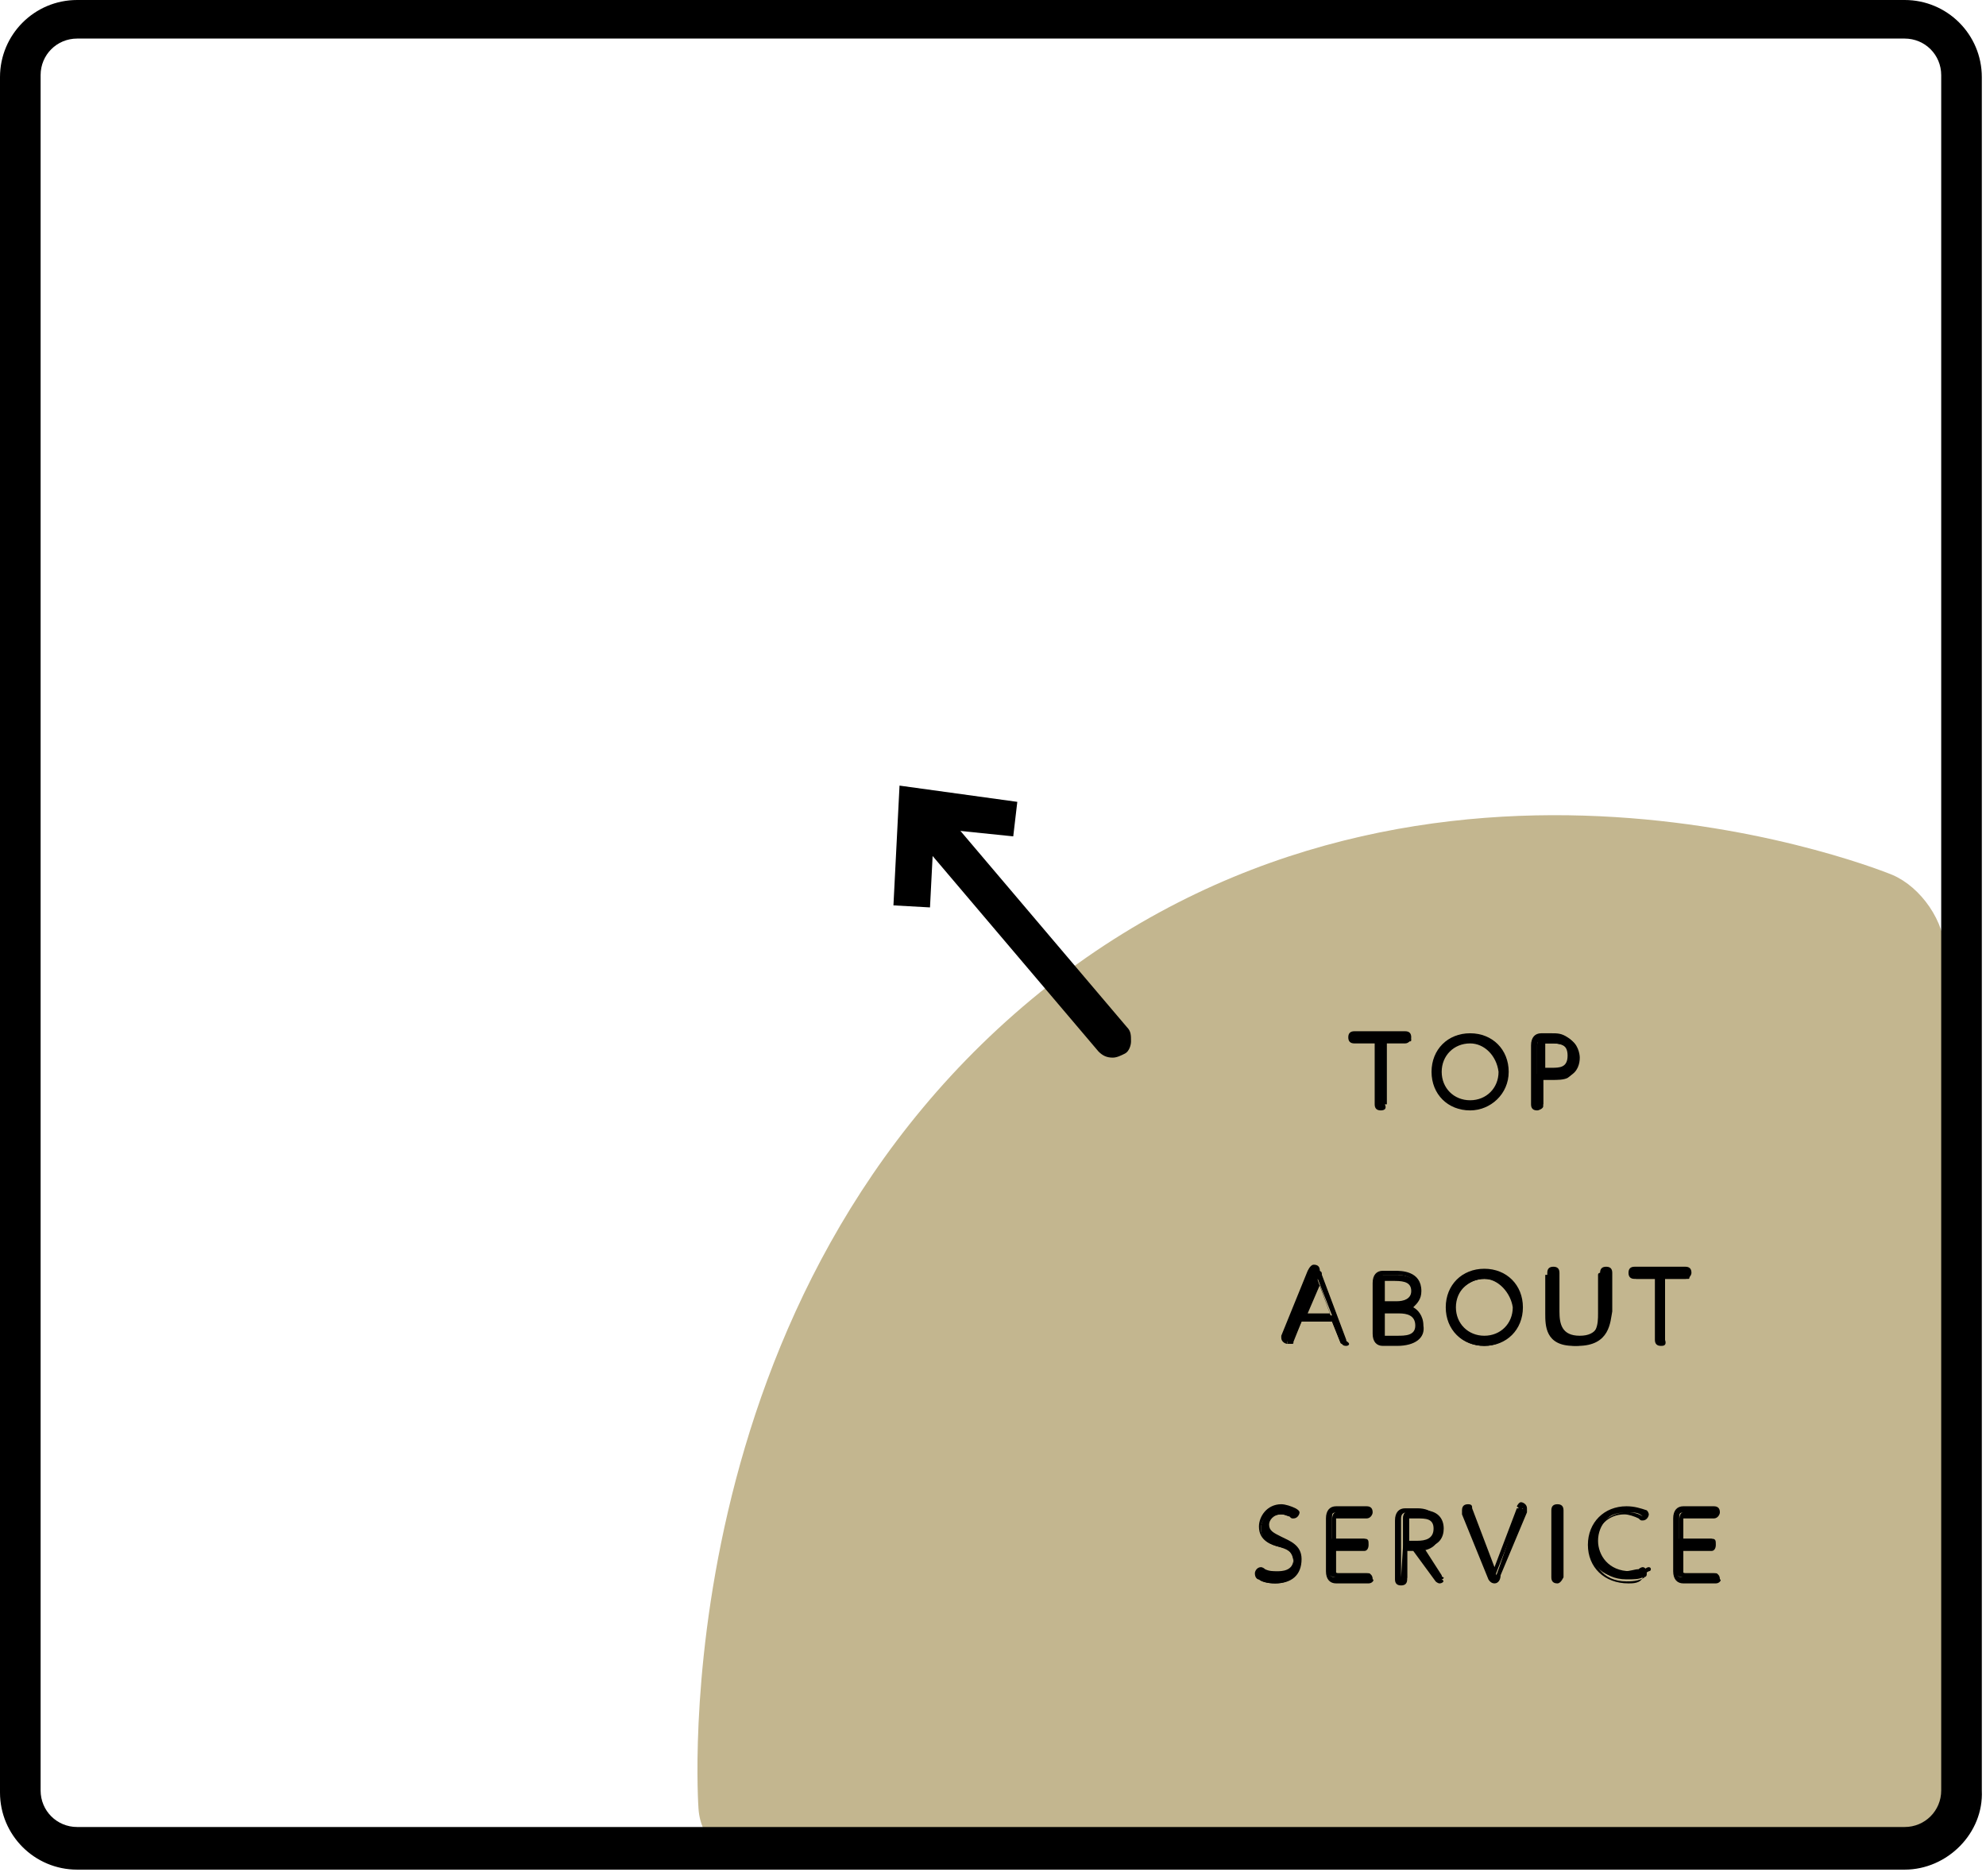 <?xml version="1.0" encoding="UTF-8"?> <svg xmlns="http://www.w3.org/2000/svg" width="236" height="223" viewBox="0 0 236 223" fill="none"><path d="M231.16 113.4C231.16 109.54 228.264 105.438 224.886 103.99C224.886 103.99 170.354 81.31 124.749 117.019C78.421 153.452 83.005 214.977 83.005 214.977C83.247 218.838 86.625 221.733 90.244 221.733H224.163C228.023 221.733 230.919 218.597 230.919 214.977V113.4H231.16Z" fill="#C3B68F"></path><path d="M164.562 131.254C164.562 131.496 164.321 131.496 164.321 131.496C164.08 131.496 164.08 131.496 164.08 131.254V123.775H161.425C161.184 123.775 161.184 123.534 161.184 123.534C161.184 123.292 161.184 123.292 161.425 123.292H167.458C167.699 123.292 167.699 123.534 167.699 123.534C167.699 123.775 167.699 123.775 167.458 123.775H164.804V131.254H164.562Z" fill="black"></path><path d="M164.08 131.978C163.597 131.978 163.356 131.737 163.356 131.254V124.016H160.943C160.461 124.016 160.219 123.775 160.219 123.292C160.219 122.81 160.461 122.569 160.943 122.569H166.975C167.458 122.569 167.699 122.81 167.699 123.292C167.699 123.534 167.458 124.016 166.975 124.016H164.563V131.254C164.804 131.737 164.563 131.978 164.08 131.978ZM161.184 123.534H164.08V131.254V123.534H166.975H161.184Z" fill="black"></path><path d="M174.698 123.052C177.111 123.052 179.041 124.741 179.041 127.395C179.041 129.808 177.111 131.738 174.698 131.738C172.285 131.738 170.354 130.049 170.354 127.395C170.354 124.741 172.285 123.052 174.698 123.052ZM174.698 131.014C176.628 131.014 178.317 129.325 178.317 127.395C178.317 125.465 176.869 123.776 174.698 123.776C172.767 123.776 171.078 125.465 171.078 127.395C171.078 129.325 172.526 131.014 174.698 131.014Z" fill="black"></path><path d="M174.697 131.978C172.043 131.978 170.112 130.048 170.112 127.394C170.112 124.74 172.043 122.81 174.697 122.81C177.351 122.81 179.281 124.74 179.281 127.394C179.281 130.048 177.11 131.978 174.697 131.978ZM174.697 123.292C172.284 123.292 170.595 124.981 170.595 127.394C170.595 129.566 172.284 131.496 174.697 131.496C177.11 131.496 178.799 129.807 178.799 127.394C178.558 124.981 176.869 123.292 174.697 123.292ZM174.697 131.254C172.525 131.254 170.836 129.566 170.836 127.394C170.836 125.223 172.525 123.534 174.697 123.534C176.869 123.534 178.558 125.223 178.558 127.394C178.558 129.566 176.869 131.254 174.697 131.254ZM174.697 124.016C172.767 124.016 171.319 125.464 171.319 127.394C171.319 129.324 172.767 130.772 174.697 130.772C176.627 130.772 178.075 129.324 178.075 127.394C177.834 125.464 176.386 124.016 174.697 124.016Z" fill="black"></path><path d="M183.142 131.254C183.142 131.496 182.901 131.496 182.901 131.496C182.66 131.496 182.66 131.496 182.66 131.254V124.257C182.66 124.016 182.66 123.292 183.625 123.292H184.831C185.555 123.292 186.038 123.292 186.52 123.534C187.486 124.016 187.727 125.223 187.727 125.705C187.727 126.429 187.486 127.394 186.52 127.877C186.038 128.118 185.555 128.118 184.831 128.118H183.384V131.254H183.142ZM184.349 127.394C185.073 127.394 186.52 127.394 186.52 125.705C186.52 124.016 185.073 124.016 184.349 124.016H183.625C183.384 124.016 183.142 124.016 183.142 124.499V127.635H184.349V127.394Z" fill="black"></path><path d="M182.66 131.978C182.177 131.978 181.936 131.737 181.936 131.254V124.257C181.936 123.292 182.419 122.81 183.143 122.81H184.349C185.073 122.81 185.555 122.81 186.279 123.292C187.486 124.016 187.486 125.223 187.486 125.705C187.486 126.911 187.003 127.635 186.279 128.118C185.797 128.359 185.073 128.359 184.349 128.359H183.384V131.496C183.384 131.737 182.901 131.978 182.66 131.978ZM183.384 123.534C182.901 123.534 182.66 123.775 182.66 124.257V131.254V127.635H184.349C184.832 127.635 185.314 127.635 185.797 127.394C186.521 127.153 186.762 126.429 186.762 125.464C186.762 124.981 186.521 124.016 185.797 123.775C185.314 123.534 184.832 123.534 184.349 123.534H183.384V123.534ZM184.349 127.635H182.901V124.257C182.901 123.775 183.142 123.534 183.625 123.534H184.349C185.073 123.534 187.003 123.534 187.003 125.705C186.762 127.635 185.073 127.635 184.349 127.635ZM183.384 126.911H184.349C185.314 126.911 186.279 126.911 186.279 125.464C186.279 124.016 185.314 124.016 184.349 124.016H183.625V126.911H183.384Z" fill="black"></path><path d="M154.669 157.071L153.704 159.484C153.704 159.725 153.704 159.725 153.463 159.725C153.221 159.725 152.98 159.725 152.98 159.484V159.243L156.117 151.522C156.117 151.28 156.358 151.039 156.599 151.039C157.082 151.039 157.082 151.28 157.082 151.522L159.978 159.243V159.484C159.978 159.725 159.736 159.725 159.495 159.725C159.254 159.725 159.254 159.484 159.254 159.484L158.288 157.071H154.669ZM158.288 156.347L156.599 152.004L154.91 156.347H158.288Z" fill="black"></path><path d="M159.978 159.966C159.495 159.966 159.495 159.725 159.254 159.484L158.289 157.071H154.669L153.704 159.243C153.704 159.484 153.463 159.725 152.98 159.725C152.739 159.725 152.256 159.484 152.256 159.001V158.76L155.393 151.039C155.635 150.557 155.876 150.315 156.117 150.315C156.6 150.315 156.841 150.557 156.841 151.039L159.737 158.76C159.737 159.001 159.737 159.001 159.737 159.243C160.702 159.725 160.219 159.966 159.978 159.966ZM154.428 156.83H158.771L159.737 159.484L156.6 151.763C156.6 151.763 156.6 151.522 156.358 151.522L158.289 156.83H154.428L156.358 151.522C156.358 151.522 156.358 151.522 156.117 151.763L152.98 159.484V159.725L154.428 156.83ZM155.393 156.106H158.048L156.841 152.728L155.393 156.106Z" fill="black"></path><path d="M164.321 159.725C163.355 159.725 163.355 159.001 163.355 158.76V152.487C163.355 152.246 163.355 151.522 164.321 151.522H165.768C166.492 151.522 168.423 151.522 168.423 153.452C168.423 154.658 167.699 155.141 167.216 155.382C167.699 155.623 168.664 155.865 168.664 157.554C168.664 159.725 166.492 159.725 165.768 159.725H164.321V159.725ZM166.01 154.9C166.492 154.9 167.94 154.9 167.94 153.452C167.94 152.004 166.734 152.004 165.768 152.004H164.562C164.321 152.004 164.079 152.004 164.079 152.487V155.141H166.01V154.9ZM164.079 158.519C164.079 158.76 164.321 159.001 164.562 159.001H166.01C166.734 159.001 168.423 159.001 168.423 157.312C168.423 155.623 166.734 155.623 166.251 155.623H164.321V158.519H164.079Z" fill="black"></path><path d="M166.01 159.966H164.321C163.597 159.966 163.114 159.484 163.114 158.519V152.487C163.114 151.522 163.597 151.039 164.321 151.039H165.768C166.492 151.039 168.905 151.039 168.905 153.452C168.905 154.417 168.423 154.9 167.94 155.382C168.423 155.623 169.146 156.347 169.146 157.554C169.388 159.001 168.181 159.966 166.01 159.966ZM164.321 151.763C163.838 151.763 163.597 152.004 163.597 152.487V158.76C163.597 159.243 163.597 159.484 164.321 159.484H166.01C167.216 159.484 168.664 159.243 168.664 157.554C168.664 156.83 168.423 156.347 168.181 156.106C168.423 156.347 168.664 156.83 168.664 157.554C168.664 159.484 166.734 159.484 166.01 159.484H164.562C164.321 159.484 163.838 159.484 163.838 158.76V152.487C163.838 152.004 164.079 151.763 164.321 151.763H165.768C166.734 151.763 168.181 151.763 168.181 153.452C168.181 153.693 168.181 154.176 167.94 154.417C168.181 154.176 168.181 153.934 168.181 153.211C168.181 151.763 166.975 151.522 165.768 151.522H164.321V151.763ZM164.562 158.76H166.01C166.975 158.76 168.181 158.76 168.181 157.554C168.181 156.347 167.216 156.106 166.251 156.106H164.562V158.76C164.562 158.76 164.562 158.519 164.562 158.76ZM166.01 155.382C166.251 155.382 166.492 155.382 166.492 155.382L166.734 155.141C166.734 155.382 166.492 155.382 166.01 155.382ZM164.562 154.658H166.01C166.734 154.658 167.699 154.417 167.699 153.452C167.699 152.487 166.975 152.245 165.768 152.245H164.562V154.658Z" fill="black"></path><path d="M176.386 151.28C178.799 151.28 180.729 152.969 180.729 155.623C180.729 158.036 178.799 159.966 176.386 159.966C173.973 159.966 172.042 158.277 172.042 155.623C172.042 152.969 173.973 151.28 176.386 151.28ZM176.386 159.243C178.316 159.243 180.005 157.554 180.005 155.623C180.005 153.693 178.557 152.004 176.386 152.004C174.455 152.004 172.766 153.693 172.766 155.623C172.766 157.554 174.214 159.243 176.386 159.243Z" fill="black"></path><path d="M176.386 159.966C173.732 159.966 171.801 158.036 171.801 155.382C171.801 152.728 173.732 150.798 176.386 150.798C179.04 150.798 180.97 152.728 180.97 155.382C180.97 158.036 179.04 159.966 176.386 159.966ZM176.386 151.522C173.973 151.522 172.284 153.211 172.284 155.623C172.284 157.795 173.973 159.725 176.386 159.725C178.799 159.725 180.488 158.036 180.488 155.623C180.247 153.211 178.557 151.522 176.386 151.522ZM176.386 159.484C174.214 159.484 172.525 157.795 172.525 155.623C172.525 153.452 174.214 151.763 176.386 151.763C178.557 151.763 180.247 153.452 180.247 155.623C180.247 157.795 178.557 159.484 176.386 159.484ZM176.386 152.004C174.455 152.004 173.008 153.452 173.008 155.382C173.008 157.312 174.455 158.76 176.386 158.76C178.316 158.76 179.764 157.312 179.764 155.382C179.523 153.693 178.075 152.004 176.386 152.004Z" fill="black"></path><path d="M184.107 151.522C184.107 151.28 184.348 151.28 184.348 151.28C184.59 151.28 184.59 151.28 184.59 151.522V156.106C184.59 157.312 184.59 159.243 187.244 159.243C189.898 159.243 189.898 157.312 189.898 156.106V151.522C189.898 151.28 190.139 151.28 190.139 151.28C190.381 151.28 190.381 151.28 190.381 151.522V156.106C190.381 157.312 190.381 159.966 187.003 159.966C183.625 159.966 183.625 157.554 183.625 156.106V151.522H184.107Z" fill="black"></path><path d="M187.486 159.966C183.867 159.966 183.867 157.071 183.867 155.865V151.28C183.867 150.798 184.108 150.557 184.591 150.557C185.073 150.557 185.314 150.798 185.314 151.28V155.865C185.314 157.312 185.556 158.76 187.727 158.76C189.899 158.76 190.14 157.312 190.14 155.865V151.28C190.14 150.798 190.382 150.557 190.864 150.557C191.347 150.557 191.588 150.798 191.588 151.28V155.865C191.347 157.071 191.347 159.966 187.486 159.966ZM184.349 151.522V156.106C184.349 157.795 184.832 159.484 187.486 159.484C190.14 159.484 190.623 157.795 190.623 156.106V151.522V156.106C190.623 157.312 190.623 159.484 187.486 159.484C184.349 159.484 184.349 157.071 184.349 156.106V151.522Z" fill="black"></path><path d="M197.619 159.484C197.619 159.725 197.378 159.725 197.378 159.725C197.137 159.725 197.137 159.725 197.137 159.484V152.004H194.482C194.241 152.004 194.241 151.763 194.241 151.763C194.241 151.522 194.241 151.522 194.482 151.522H200.515C200.756 151.522 200.756 151.763 200.756 151.763C200.756 152.004 200.756 152.004 200.515 152.004H197.861V159.484H197.619Z" fill="black"></path><path d="M197.378 159.966C196.896 159.966 196.654 159.725 196.654 159.243V152.004H194.242C193.759 152.004 193.518 151.763 193.518 151.28C193.518 150.798 193.759 150.557 194.242 150.557H200.274C200.756 150.557 200.998 150.798 200.998 151.28C200.998 151.522 200.756 152.004 200.274 152.004H197.861V159.243C198.102 159.966 197.62 159.966 197.378 159.966ZM194.483 151.763H197.378V159.484V151.763H200.274H194.483Z" fill="black"></path><path d="M150.085 186.989C150.567 187.231 151.05 187.231 151.532 187.231C152.498 187.231 153.704 186.748 153.704 185.542C153.704 184.335 152.739 184.094 152.015 183.853C151.05 183.611 149.843 183.129 149.843 181.681C149.843 180.475 150.809 179.51 152.256 179.51C152.739 179.51 153.221 179.751 153.704 179.751C153.704 179.751 153.945 179.751 153.945 179.992C153.945 180.234 153.704 180.234 153.704 180.234H153.463C153.221 180.234 152.739 179.992 152.256 179.992C151.05 179.992 150.567 180.716 150.567 181.681C150.567 182.646 151.532 183.129 152.256 183.37C153.221 183.611 154.428 184.094 154.428 185.783C154.428 187.231 153.221 188.196 151.532 188.196C150.567 188.196 149.843 187.954 149.602 187.713C149.361 187.713 149.361 187.472 149.361 187.472C149.361 187.231 149.602 187.231 149.602 187.231C149.602 186.748 149.843 186.989 150.085 186.989Z" fill="black"></path><path d="M151.533 188.196C150.567 188.196 149.844 187.954 149.602 187.713C149.361 187.713 149.12 187.472 149.12 186.989C149.12 186.748 149.361 186.265 149.843 186.265C149.843 186.265 150.085 186.266 150.326 186.507C150.809 186.748 151.291 186.748 151.774 186.748C152.256 186.748 153.704 186.748 153.704 185.3C153.704 184.335 153.222 184.094 152.015 183.853C151.05 183.611 149.602 183.129 149.602 181.44C149.602 180.234 150.567 178.786 152.256 178.786C152.739 178.786 153.463 179.027 153.946 179.269C153.946 179.269 154.428 179.51 154.428 179.751C154.428 179.992 154.187 180.475 153.704 180.475C153.463 180.475 153.463 180.475 153.222 180.234C152.98 180.234 152.739 179.992 152.256 179.992C151.291 179.992 150.809 180.716 150.809 181.199C150.809 181.923 151.291 182.164 152.256 182.646C153.222 183.129 154.669 183.611 154.669 185.3C154.669 187.231 153.463 188.196 151.533 188.196ZM149.602 187.231C150.085 187.472 150.567 187.713 151.533 187.713C152.739 187.713 153.946 187.231 153.946 185.783C153.946 184.335 152.98 184.094 152.015 183.611C151.05 183.37 150.085 182.888 150.085 181.681C150.085 180.716 150.809 179.751 152.015 179.751C152.498 179.751 152.98 179.992 153.222 179.992C153.463 179.992 153.463 179.992 153.463 179.992C152.98 179.751 152.498 179.751 152.015 179.751C150.567 179.751 149.843 180.716 149.843 181.681C149.843 182.888 150.809 183.37 151.774 183.611C152.739 183.853 153.704 184.335 153.704 185.783C153.704 187.231 152.498 187.713 151.291 187.713C150.809 187.713 150.085 187.472 149.602 187.231V187.231Z" fill="black"></path><path d="M162.15 183.13C162.392 183.13 162.392 183.371 162.392 183.371C162.392 183.612 162.392 183.612 162.15 183.612H158.531V186.508C158.531 186.749 158.772 186.99 159.014 186.99H162.633C162.874 186.99 162.874 187.231 162.874 187.231C162.874 187.473 162.874 187.473 162.633 187.473H158.772C157.807 187.473 157.807 186.749 157.807 186.508V180.234C157.807 179.993 157.807 179.269 158.772 179.269H162.392C162.633 179.269 162.633 179.511 162.633 179.511C162.633 179.752 162.633 179.752 162.392 179.752H158.772C158.531 179.752 158.29 179.752 158.29 180.234V182.888H162.15V183.13Z" fill="black"></path><path d="M162.632 188.196H158.771C158.048 188.196 157.565 187.713 157.565 186.748V180.475C157.565 179.51 158.048 179.027 158.771 179.027H162.391C162.873 179.027 163.115 179.269 163.115 179.751C163.115 179.992 162.873 180.475 162.391 180.475H158.771V182.888H162.15C162.632 182.888 162.632 183.129 162.632 183.612C162.632 184.094 162.391 184.335 162.15 184.335H158.771V186.989H162.391C162.873 186.989 163.115 187.231 163.115 187.713C163.356 187.713 163.115 188.196 162.632 188.196ZM158.771 179.751C158.289 179.751 158.048 179.992 158.048 180.475V186.748C158.048 187.231 158.048 187.472 158.771 187.472H162.632H159.013C158.771 187.472 158.289 187.472 158.289 186.748V183.612H162.15H158.289V180.716C158.289 179.992 158.53 179.751 158.771 179.751H162.391H158.771Z" fill="black"></path><path d="M171.319 187.231C171.319 187.472 171.56 187.472 171.56 187.472C171.56 187.713 171.319 187.713 171.319 187.713C171.077 187.713 171.077 187.713 171.077 187.472L168.182 183.853H167.217V187.472C167.217 187.713 166.975 187.713 166.975 187.713C166.734 187.713 166.734 187.713 166.734 187.472V180.475C166.734 180.234 166.734 179.51 167.699 179.51H169.147C170.836 179.51 171.56 180.475 171.56 181.681C171.56 182.646 171.077 183.853 169.147 183.853L171.319 187.231ZM168.423 183.37C168.906 183.37 170.595 183.37 170.595 181.681C170.595 179.992 169.147 179.992 168.423 179.992H167.458C167.217 179.992 166.975 179.992 166.975 180.475V183.37H168.423Z" fill="black"></path><path d="M171.078 188.196C170.836 188.196 170.595 187.954 170.595 187.954L167.941 184.335H167.217V187.713C167.217 188.196 166.976 188.437 166.493 188.437C166.01 188.437 165.769 188.196 165.769 187.713V180.716C165.769 179.751 166.252 179.269 166.976 179.269H168.423C170.354 179.269 171.078 180.475 171.078 181.923C171.078 183.129 170.595 184.094 168.906 184.335L171.078 187.231L170.836 187.472L171.078 187.231C171.078 187.472 171.319 187.472 171.319 187.713C171.801 187.954 171.319 188.196 171.078 188.196ZM166.734 183.611H168.182L171.078 187.472L171.319 187.231L171.078 187.472L168.182 183.611H168.665C170.595 183.611 170.836 182.164 170.836 181.681C170.836 180.475 170.112 179.751 168.665 179.751H167.217C166.734 179.751 166.493 179.992 166.493 180.475V187.472L166.734 183.611ZM168.423 183.611H166.734V180.475C166.734 179.992 166.976 179.751 167.458 179.751H168.423C168.906 179.751 170.836 179.751 170.836 181.681C170.836 183.129 169.871 183.611 168.423 183.611ZM167.217 183.129H168.423C169.388 183.129 170.354 182.888 170.354 181.681C170.354 180.475 169.388 180.475 168.423 180.475H167.458V183.129H167.217Z" fill="black"></path><path d="M180.488 179.51C180.488 179.51 180.488 179.269 180.729 179.269C180.971 179.269 181.212 179.51 181.212 179.51V179.751L178.075 187.472C178.075 187.713 177.834 187.954 177.593 187.954C177.351 187.954 177.11 187.713 177.11 187.472L173.973 179.751V179.51C173.973 179.269 174.214 179.269 174.456 179.269C174.697 179.269 174.697 179.269 174.697 179.51L177.834 187.231L180.488 179.51Z" fill="black"></path><path d="M177.593 188.196C177.11 188.196 176.869 187.713 176.869 187.713L173.732 179.992C173.732 179.992 173.732 179.751 173.732 179.51C173.732 179.027 173.973 178.786 174.456 178.786C174.938 178.786 174.938 179.027 174.938 179.269L177.593 186.266L180.247 179.269H180.488L180.247 179.027C180.247 179.027 180.488 178.545 180.729 178.545C180.971 178.545 181.453 178.786 181.453 179.269C181.453 179.51 181.453 179.51 181.453 179.751L178.317 187.231C178.317 187.713 178.075 188.196 177.593 188.196ZM180.488 179.51H180.729L177.593 187.472C177.593 187.472 177.593 187.472 177.834 187.231L180.971 179.51C180.971 179.51 180.971 179.51 180.971 179.269L180.488 179.51ZM174.214 179.751L177.351 187.472C177.351 187.472 177.351 187.713 177.593 187.713L174.214 179.751Z" fill="black"></path><path d="M184.59 179.751C184.59 179.51 184.831 179.51 184.831 179.51C185.072 179.51 185.072 179.751 185.072 179.751V187.713C185.072 187.954 184.831 187.954 184.831 187.954C184.59 187.954 184.59 187.713 184.59 187.713V179.751Z" fill="black"></path><path d="M185.072 188.196C184.59 188.196 184.349 187.954 184.349 187.472V179.51C184.349 179.027 184.59 178.786 185.072 178.786C185.555 178.786 185.796 179.027 185.796 179.51V187.472C185.555 187.954 185.314 188.196 185.072 188.196ZM185.072 179.751V187.713V179.751Z" fill="black"></path><path d="M188.934 183.612C188.934 181.2 190.623 179.269 193.277 179.269C194.243 179.269 194.966 179.511 195.449 179.752C195.69 179.752 195.69 179.993 195.69 179.993C195.69 180.234 195.449 180.234 195.449 180.234C195.449 180.234 195.208 180.234 195.208 179.993C194.484 179.511 193.76 179.511 193.519 179.511C191.347 179.511 189.899 181.2 189.899 183.13C189.899 184.819 191.106 186.749 193.76 186.749C194.484 186.749 194.966 186.508 195.449 186.508C195.449 186.508 195.69 186.266 195.932 186.266C195.932 186.266 196.173 186.266 196.173 186.508C196.173 186.749 195.932 186.749 195.932 186.749C195.208 187.232 194.243 187.232 193.519 187.232C190.623 187.955 188.934 186.025 188.934 183.612Z" fill="black"></path><path d="M193.518 188.196C190.622 188.196 188.692 186.266 188.692 183.612C188.692 180.957 190.622 179.027 193.276 179.027C194.242 179.027 194.965 179.269 195.689 179.51C195.931 179.751 195.931 179.992 195.931 179.992C195.931 180.234 195.689 180.716 195.207 180.716C194.966 180.716 194.965 180.716 194.724 180.475C194.242 180.234 193.518 179.992 193.035 179.992C191.105 179.992 189.657 181.44 189.657 183.37C189.657 185.059 190.622 186.748 193.035 186.748C193.759 186.748 194.242 186.507 194.724 186.507C194.965 186.266 195.207 186.266 195.207 186.266C195.448 186.266 195.689 186.507 195.689 186.989C195.689 187.231 195.689 187.472 195.207 187.472C194.966 188.196 194 188.196 193.518 188.196ZM193.276 179.751C190.864 179.751 189.175 181.44 189.175 183.853C189.175 185.783 190.381 187.955 193.276 187.955C193.759 187.955 194.724 187.955 195.448 187.472H195.207C194.724 187.713 194.242 187.713 193.276 187.713C190.381 187.713 189.175 185.542 189.175 183.853C189.416 181.44 191.105 179.751 193.276 179.751C193.759 179.751 194.483 179.751 195.207 180.234C194.724 179.751 194.242 179.751 193.276 179.751Z" fill="black"></path><path d="M203.412 183.13C203.653 183.13 203.653 183.371 203.653 183.371C203.653 183.612 203.653 183.612 203.412 183.612H199.793V186.508C199.793 186.749 200.034 186.99 200.275 186.99H203.895C204.136 186.99 204.136 187.231 204.136 187.231C204.136 187.473 204.136 187.473 203.895 187.473H200.034C199.069 187.473 199.069 186.749 199.069 186.508V180.234C199.069 179.993 199.069 179.269 200.034 179.269H203.653C203.895 179.269 203.895 179.511 203.895 179.511C203.895 179.752 203.895 179.752 203.653 179.752H200.034C199.793 179.752 199.551 179.752 199.551 180.234V182.888H203.412V183.13Z" fill="black"></path><path d="M203.894 188.196H200.033C199.309 188.196 198.827 187.713 198.827 186.748V180.475C198.827 179.51 199.309 179.027 200.033 179.027H203.652C204.135 179.027 204.376 179.269 204.376 179.751C204.376 179.992 204.135 180.475 203.652 180.475H200.033V182.888H203.411C203.894 182.888 203.894 183.129 203.894 183.612C203.894 184.094 203.652 184.335 203.411 184.335H200.033V186.989H203.652C204.135 186.989 204.376 187.231 204.376 187.713C204.618 187.713 204.376 188.196 203.894 188.196ZM200.033 179.751C199.551 179.751 199.309 179.992 199.309 180.475V186.748C199.309 187.231 199.309 187.472 200.033 187.472H203.894H200.274C200.033 187.472 199.551 187.472 199.551 186.748V183.612H203.411H199.551V180.716C199.551 179.992 199.792 179.751 200.033 179.751H203.652H200.033Z" fill="black"></path><path d="M226.334 222.216H9.169C4.102 222.216 0 218.114 0 213.047V9.169C0 4.102 4.102 0 9.169 0H226.334C231.401 0 235.503 4.102 235.503 9.169V212.806C235.744 217.873 231.401 222.216 226.334 222.216ZM9.169 4.584C6.756 4.584 4.826 6.514 4.826 8.927V212.806C4.826 215.219 6.756 217.149 9.169 217.149H226.334C228.747 217.149 230.677 215.219 230.677 212.806V8.927C230.677 6.514 228.747 4.584 226.334 4.584H9.169Z" fill="black"></path><path d="M108.824 95.787C109.306 95.546 109.789 95.546 110.272 95.787L133.195 122.81C133.436 123.292 133.436 123.775 133.195 124.258C132.712 124.499 132.229 124.499 131.747 124.258L108.824 97.235C108.341 96.752 108.341 96.028 108.824 95.787Z" fill="black"></path><path d="M132.229 125.705C131.505 125.705 131.023 125.464 130.54 124.981L107.617 97.958C106.893 96.993 106.893 95.546 107.858 94.822C108.824 94.098 110.271 94.098 110.995 95.063L133.918 122.086C134.401 122.569 134.401 123.051 134.401 123.775C134.401 124.257 134.159 124.981 133.677 125.223C133.194 125.464 132.712 125.705 132.229 125.705Z" fill="black"></path><path d="M119.441 96.269L119.199 98.2L109.789 96.993L109.306 106.403H107.376L108.1 94.822L119.441 96.269Z" fill="black"></path><path d="M110.513 107.851L106.169 107.609L106.893 93.374L120.888 95.304L120.406 99.406L110.995 98.441L110.513 107.851Z" fill="black"></path></svg> 